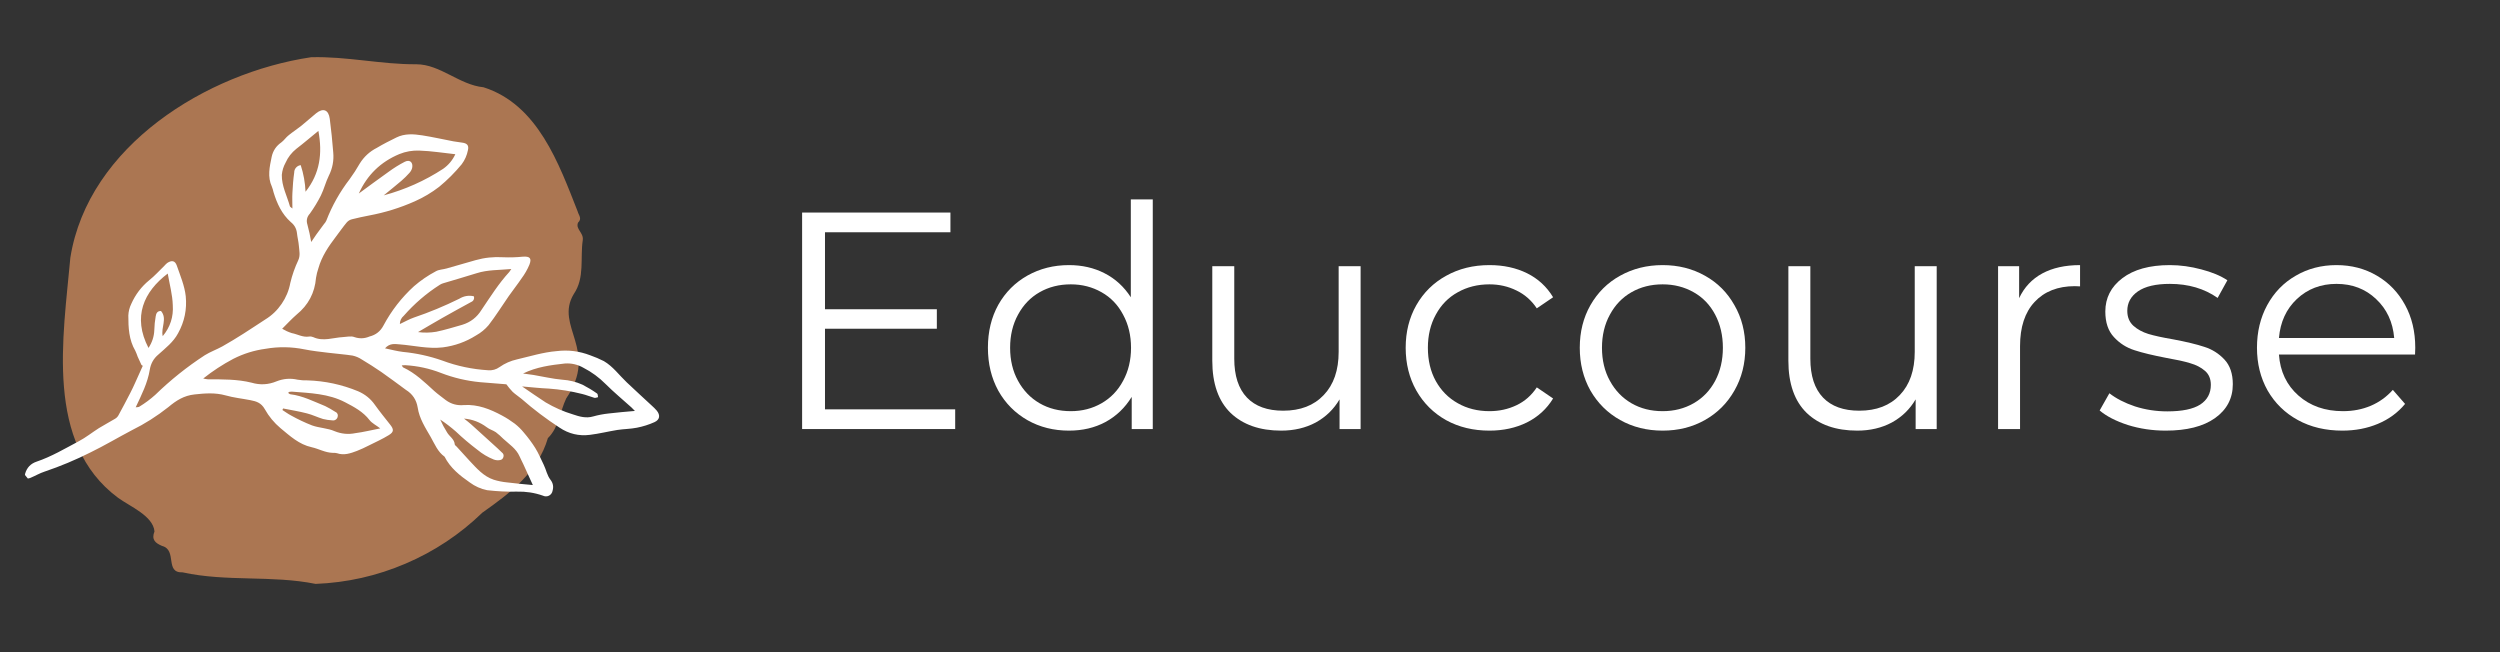 <svg xmlns="http://www.w3.org/2000/svg" xmlns:xlink="http://www.w3.org/1999/xlink" width="230" zoomAndPan="magnify" viewBox="0 0 172.5 45" height="60" preserveAspectRatio="xMidYMid meet" version="1.0"><rect x="0" y="0" width="172.5" height="45" fill="#333333" stroke="none"/><defs><g/><clipPath id="51c541f5ea"><path d="M 4 3.875 L 41 3.875 L 41 40.52 L 4 40.52 Z M 4 3.875 " clip-rule="nonzero"/></clipPath><clipPath id="bfb7d34eff"><path d="M 1 7 L 46 7 L 46 35 L 1 35 Z M 1 7 " clip-rule="nonzero"/></clipPath><clipPath id="f0f587ae47"><path d="M 27.039 3.5 L 46.945 27.797 L 17.441 51.965 L -2.461 27.668 Z M 27.039 3.5 " clip-rule="nonzero"/></clipPath><clipPath id="445a3642e1"><path d="M 27.039 3.5 L 46.945 27.797 L 17.441 51.965 L -2.461 27.668 Z M 27.039 3.5 " clip-rule="nonzero"/></clipPath></defs><g clip-path="url(#51c541f5ea)"><path fill="#ab7652" d="M 21.777 40.289 C 18.738 39.676 15.652 40.16 12.598 39.492 C 11.344 39.543 12.254 37.953 11.18 37.668 C 10.727 37.477 10.43 37.242 10.66 36.668 C 10.562 35.59 8.969 34.949 8.141 34.344 C 3.074 30.582 4.363 23.266 4.855 17.773 C 6.09 10.059 14.266 5.02 21.465 3.949 C 23.906 3.879 26.324 4.453 28.723 4.434 C 30.387 4.438 31.688 5.855 33.367 6.023 C 37.117 7.219 38.559 11.293 39.859 14.59 C 39.926 14.852 40.184 15.082 39.883 15.363 C 39.699 15.816 40.281 16.051 40.211 16.566 C 40.023 17.812 40.363 19.16 39.59 20.289 C 38.242 22.527 41.344 24.145 39.07 27.488 C 38.633 28.398 38.57 29.484 37.805 30.227 C 37.121 32.582 35.168 34.043 33.285 35.371 C 31.734 36.871 29.969 38.043 27.984 38.891 C 26.004 39.738 23.934 40.203 21.777 40.289 Z M 21.777 40.289 " fill-opacity="1" fill-rule="nonzero"/></g><g clip-path="url(#bfb7d34eff)"><g clip-path="url(#f0f587ae47)"><g clip-path="url(#445a3642e1)"><path fill="#ffffff" d="M 9.762 25.184 C 9.672 24.992 9.582 24.805 9.5 24.613 C 9.453 24.473 9.398 24.336 9.336 24.203 C 8.891 23.445 8.855 22.609 8.855 21.77 C 8.867 21.488 8.934 21.219 9.059 20.965 C 9.344 20.324 9.754 19.781 10.297 19.336 C 10.668 19.043 10.984 18.684 11.328 18.352 C 11.391 18.281 11.461 18.211 11.535 18.148 C 11.848 17.941 12.078 17.977 12.199 18.324 C 12.438 19.016 12.738 19.719 12.816 20.438 C 12.906 21.344 12.73 22.195 12.289 22.992 C 11.957 23.613 11.422 24.016 10.93 24.461 C 10.602 24.734 10.406 25.082 10.336 25.504 C 10.188 26.422 9.77 27.238 9.363 28.105 C 9.453 28.09 9.555 28.102 9.617 28.059 C 10.008 27.82 10.371 27.551 10.711 27.246 C 11.762 26.223 12.902 25.312 14.129 24.512 C 14.512 24.273 14.953 24.117 15.348 23.898 C 15.836 23.625 16.309 23.332 16.781 23.035 C 17.293 22.711 17.797 22.371 18.305 22.043 C 18.758 21.766 19.133 21.406 19.434 20.965 C 19.734 20.527 19.934 20.047 20.031 19.523 C 20.16 18.98 20.344 18.457 20.582 17.953 C 20.734 17.617 20.648 17.309 20.625 16.988 C 20.602 16.68 20.52 16.375 20.488 16.066 C 20.449 15.762 20.309 15.516 20.066 15.324 C 19.441 14.766 19.113 14.043 18.875 13.266 C 18.848 13.137 18.809 13.012 18.762 12.887 C 18.441 12.199 18.605 11.504 18.746 10.82 C 18.836 10.398 19.062 10.066 19.418 9.82 C 19.598 9.684 19.73 9.484 19.906 9.34 C 20.184 9.113 20.484 8.922 20.766 8.699 C 21.121 8.414 21.457 8.105 21.809 7.82 C 22.297 7.426 22.672 7.57 22.754 8.199 C 22.852 8.965 22.934 9.73 22.992 10.5 C 23.047 11.07 22.945 11.613 22.688 12.125 C 22.473 12.562 22.359 13.047 22.141 13.488 C 21.922 13.922 21.668 14.34 21.383 14.738 C 21.18 14.957 21.121 15.211 21.211 15.496 C 21.32 15.895 21.406 16.293 21.473 16.699 C 21.641 16.457 21.734 16.312 21.832 16.172 C 22.004 15.934 22.184 15.699 22.355 15.461 C 22.422 15.391 22.477 15.309 22.516 15.223 C 22.914 14.191 23.453 13.238 24.125 12.363 C 24.379 12.016 24.609 11.66 24.82 11.289 C 25.113 10.816 25.508 10.453 26 10.203 C 26.438 9.941 26.895 9.711 27.348 9.488 C 27.922 9.203 28.535 9.246 29.137 9.34 C 29.859 9.453 30.574 9.617 31.297 9.754 C 31.488 9.789 31.684 9.816 31.879 9.84 C 32.215 9.883 32.367 10.016 32.289 10.355 C 32.219 10.715 32.078 11.039 31.859 11.332 C 31.391 11.902 30.871 12.422 30.301 12.891 C 29.781 13.293 29.219 13.625 28.621 13.891 C 27.613 14.34 26.566 14.664 25.48 14.867 C 25.082 14.949 24.68 15.023 24.285 15.129 C 24.141 15.164 24.02 15.238 23.922 15.352 C 23.66 15.664 23.43 16.004 23.18 16.328 C 22.672 16.996 22.199 17.688 21.969 18.512 C 21.895 18.727 21.84 18.945 21.805 19.172 C 21.719 20.211 21.27 21.055 20.461 21.711 C 20.129 22 19.828 22.328 19.469 22.684 C 19.68 22.809 19.898 22.91 20.133 22.984 C 20.527 23.059 20.895 23.289 21.324 23.223 C 21.426 23.207 21.52 23.223 21.613 23.262 C 22.305 23.582 22.988 23.293 23.676 23.258 C 23.934 23.246 24.227 23.168 24.449 23.258 C 24.801 23.379 25.152 23.367 25.496 23.219 C 25.934 23.109 26.254 22.855 26.461 22.457 C 27.008 21.434 27.711 20.527 28.57 19.746 C 29.031 19.348 29.527 19.008 30.066 18.723 C 30.281 18.594 30.57 18.598 30.82 18.523 C 31.484 18.34 32.145 18.137 32.809 17.953 C 33.43 17.777 34.062 17.711 34.707 17.75 C 35.164 17.77 35.621 17.758 36.074 17.711 C 36.559 17.676 36.707 17.816 36.527 18.27 C 36.387 18.602 36.207 18.914 35.992 19.203 C 35.711 19.621 35.395 20.016 35.105 20.43 C 34.641 21.098 34.211 21.793 33.715 22.434 C 33.469 22.723 33.18 22.961 32.848 23.145 C 32.141 23.59 31.379 23.863 30.551 23.969 C 29.543 24.086 28.566 23.84 27.578 23.762 C 27.234 23.734 26.891 23.668 26.566 24.035 C 27.012 24.129 27.402 24.234 27.797 24.281 C 28.73 24.371 29.637 24.57 30.52 24.879 C 31.543 25.262 32.594 25.48 33.68 25.547 C 33.969 25.57 34.23 25.5 34.469 25.328 C 34.836 25.07 35.238 24.895 35.676 24.797 C 36.582 24.586 37.473 24.305 38.41 24.227 C 39.207 24.129 39.977 24.227 40.727 24.516 C 41.047 24.629 41.363 24.762 41.668 24.918 C 42.297 25.285 42.723 25.887 43.242 26.379 C 43.812 26.922 44.395 27.449 44.969 27.984 C 45.09 28.09 45.207 28.207 45.316 28.332 C 45.574 28.648 45.531 28.961 45.156 29.129 C 44.766 29.305 44.363 29.43 43.945 29.512 C 43.5 29.602 43.039 29.598 42.59 29.668 C 41.961 29.77 41.34 29.926 40.707 30.004 C 39.945 30.102 39.246 29.934 38.605 29.504 C 37.688 28.906 36.812 28.246 35.988 27.523 C 35.789 27.355 35.562 27.215 35.371 27.035 C 35.215 26.871 35.07 26.699 34.938 26.516 C 34.402 26.473 33.766 26.426 33.129 26.371 C 32.195 26.281 31.293 26.07 30.418 25.73 C 29.633 25.426 28.824 25.25 27.984 25.199 C 27.91 25.195 27.828 25.207 27.719 25.211 C 27.77 25.285 27.789 25.34 27.824 25.355 C 28.656 25.742 29.297 26.371 29.961 26.977 C 30.215 27.203 30.496 27.402 30.766 27.613 C 31.141 27.887 31.559 27.996 32.02 27.949 C 32.977 27.891 33.824 28.234 34.633 28.668 C 34.941 28.832 35.238 29.023 35.52 29.234 C 35.754 29.418 35.961 29.621 36.148 29.852 C 36.434 30.184 36.695 30.535 36.93 30.906 C 37.16 31.277 37.332 31.688 37.523 32.082 C 37.688 32.418 37.742 32.793 37.984 33.105 C 38.16 33.332 38.207 33.578 38.129 33.855 C 38.117 33.93 38.09 33.996 38.047 34.055 C 38.004 34.117 37.949 34.164 37.883 34.199 C 37.816 34.234 37.742 34.25 37.668 34.25 C 37.594 34.25 37.523 34.23 37.457 34.199 C 36.879 33.996 36.281 33.906 35.668 33.922 C 34.98 33.938 34.297 33.902 33.613 33.824 C 33.172 33.734 32.773 33.555 32.414 33.289 C 31.727 32.812 31.066 32.285 30.676 31.512 C 30.203 31.176 29.996 30.645 29.727 30.168 C 29.352 29.516 28.93 28.875 28.82 28.117 C 28.734 27.59 28.465 27.184 28.008 26.902 C 27.445 26.492 26.887 26.066 26.312 25.668 C 25.871 25.363 25.418 25.078 24.957 24.801 C 24.762 24.672 24.555 24.586 24.328 24.535 C 23.77 24.449 23.203 24.41 22.645 24.34 C 22.098 24.273 21.547 24.215 21.004 24.105 C 20.113 23.926 19.223 23.91 18.328 24.066 C 17.543 24.172 16.801 24.402 16.094 24.762 C 15.363 25.148 14.672 25.602 14.023 26.117 C 14.125 26.145 14.23 26.16 14.336 26.172 C 15.352 26.176 16.379 26.16 17.363 26.406 C 17.945 26.578 18.52 26.547 19.082 26.312 C 19.555 26.125 20.039 26.086 20.535 26.199 C 20.762 26.238 20.988 26.254 21.219 26.246 C 22.43 26.285 23.59 26.535 24.707 26.996 C 25.188 27.203 25.578 27.516 25.875 27.945 C 26.207 28.41 26.57 28.852 26.922 29.301 C 27.18 29.625 27.188 29.805 26.828 30.023 C 26.383 30.297 25.902 30.512 25.434 30.746 C 25.172 30.883 24.902 31.004 24.629 31.113 C 24.184 31.281 23.734 31.441 23.246 31.27 C 23.148 31.246 23.051 31.238 22.953 31.246 C 22.438 31.234 21.992 30.965 21.508 30.859 C 20.633 30.668 20.004 30.078 19.355 29.543 C 18.914 29.172 18.551 28.734 18.27 28.23 C 18.027 27.797 17.691 27.691 17.285 27.613 C 16.711 27.5 16.121 27.441 15.562 27.281 C 14.844 27.082 14.152 27.137 13.43 27.215 C 12.691 27.293 12.156 27.637 11.617 28.09 C 10.832 28.711 9.992 29.246 9.094 29.688 C 8.141 30.191 7.215 30.742 6.246 31.215 C 5.223 31.73 4.168 32.172 3.082 32.539 C 2.742 32.648 2.43 32.836 2.098 32.973 C 2.004 33.012 1.844 33.043 1.797 32.996 C 1.727 32.902 1.707 32.797 1.734 32.684 C 1.852 32.27 2.113 31.992 2.52 31.855 C 3.551 31.508 4.477 30.953 5.43 30.449 C 5.922 30.191 6.359 29.836 6.828 29.539 C 7.188 29.316 7.566 29.121 7.926 28.902 C 8.027 28.848 8.105 28.77 8.164 28.672 C 8.449 28.152 8.723 27.633 8.992 27.109 C 9.113 26.879 9.223 26.637 9.332 26.398 C 9.508 26.016 9.68 25.629 9.852 25.242 Z M 32.691 20.441 C 32.723 20.52 32.719 20.598 32.684 20.676 C 32.648 20.754 32.59 20.805 32.512 20.836 C 31.852 21.195 31.191 21.559 30.535 21.93 C 29.969 22.25 29.406 22.586 28.844 22.914 C 29.262 22.969 29.68 22.961 30.098 22.891 C 30.707 22.766 31.301 22.578 31.898 22.41 C 32.469 22.234 32.91 21.891 33.223 21.383 C 33.832 20.484 34.406 19.566 35.141 18.766 C 35.191 18.699 35.238 18.633 35.281 18.562 C 34.43 18.641 33.645 18.609 32.887 18.852 C 32.121 19.094 31.348 19.312 30.574 19.547 C 30.496 19.57 30.422 19.605 30.352 19.648 C 29.418 20.242 28.59 20.957 27.859 21.789 C 27.684 21.938 27.594 22.129 27.59 22.359 C 27.934 22.199 28.23 22.027 28.551 21.914 C 29.625 21.551 30.668 21.117 31.684 20.617 C 31.996 20.426 32.332 20.363 32.691 20.441 Z M 36.09 25.773 C 36.328 25.805 36.566 25.832 36.805 25.871 C 37.465 25.98 38.121 26.141 38.789 26.199 C 39.281 26.23 39.75 26.344 40.199 26.547 C 40.547 26.727 40.883 26.93 41.203 27.156 C 41.254 27.191 41.246 27.32 41.266 27.406 C 41.18 27.422 41.086 27.469 41.012 27.449 C 40.727 27.371 40.453 27.25 40.168 27.184 C 39.41 26.992 38.641 26.867 37.859 26.812 C 37.285 26.789 36.715 26.723 36.023 26.664 C 36.629 27.074 37.133 27.434 37.652 27.766 C 38.246 28.117 38.875 28.395 39.535 28.594 C 39.984 28.746 40.438 28.879 40.93 28.734 C 41.277 28.637 41.629 28.57 41.988 28.531 C 42.578 28.457 43.172 28.414 43.809 28.355 C 43.707 28.25 43.641 28.176 43.57 28.113 C 42.977 27.578 42.355 27.066 41.789 26.5 C 41.336 26.043 40.824 25.668 40.254 25.375 C 39.855 25.148 39.43 25.051 38.973 25.082 C 37.996 25.191 37.023 25.316 36.09 25.773 Z M 32.016 28.883 C 32.176 29.012 32.348 29.133 32.5 29.273 C 33.012 29.73 33.516 30.191 34.02 30.652 C 34.223 30.84 34.434 31.02 34.629 31.219 C 34.734 31.297 34.77 31.398 34.738 31.527 C 34.703 31.656 34.621 31.73 34.492 31.746 C 34.348 31.773 34.207 31.758 34.07 31.707 C 33.656 31.543 33.281 31.316 32.941 31.035 C 32.422 30.641 31.922 30.219 31.449 29.77 C 31.109 29.473 30.754 29.199 30.375 28.949 C 30.508 29.25 30.66 29.539 30.836 29.816 C 30.996 30.113 31.352 30.285 31.379 30.668 C 31.383 30.719 31.461 30.766 31.504 30.812 C 31.801 31.137 32.094 31.469 32.395 31.789 C 32.887 32.312 33.359 32.867 34.07 33.102 C 34.367 33.195 34.672 33.254 34.98 33.285 C 35.566 33.359 36.16 33.41 36.766 33.469 C 36.523 32.941 36.316 32.48 36.105 32.02 C 36.023 31.844 35.93 31.672 35.852 31.492 C 35.617 30.953 35.133 30.652 34.727 30.277 C 34.566 30.113 34.398 29.965 34.215 29.824 C 34.016 29.688 33.766 29.625 33.582 29.477 C 33.113 29.129 32.594 28.93 32.016 28.883 Z M 19.91 27.051 L 19.906 27.133 C 19.945 27.164 19.984 27.188 20.027 27.203 C 20.887 27.305 21.648 27.703 22.438 28.02 C 22.672 28.133 22.898 28.266 23.117 28.406 C 23.191 28.434 23.246 28.48 23.281 28.551 C 23.316 28.617 23.32 28.691 23.297 28.766 C 23.277 28.848 23.23 28.914 23.156 28.961 C 23.086 29.008 23.004 29.02 22.918 29.004 C 22.707 28.992 22.496 28.961 22.289 28.91 C 21.914 28.797 21.555 28.617 21.176 28.523 C 20.637 28.383 20.082 28.293 19.531 28.184 C 19.52 28.219 19.504 28.258 19.488 28.293 C 19.688 28.418 19.875 28.562 20.082 28.668 C 20.551 28.93 21.035 29.16 21.535 29.355 C 22.039 29.535 22.613 29.539 23.094 29.754 C 23.559 29.941 24.035 29.988 24.523 29.887 C 25.074 29.816 25.617 29.68 26.238 29.559 C 25.934 29.328 25.664 29.199 25.5 28.988 C 25.055 28.41 24.441 28.082 23.816 27.758 C 22.664 27.156 21.395 27.125 20.141 27.023 C 20.062 27.023 19.988 27.035 19.91 27.051 Z M 24.758 13.352 C 25.441 12.855 26.117 12.348 26.809 11.859 C 27.164 11.598 27.539 11.363 27.934 11.16 C 28.281 10.988 28.52 11.207 28.438 11.594 C 28.402 11.719 28.34 11.832 28.25 11.93 C 28.074 12.125 27.891 12.309 27.691 12.48 C 27.281 12.832 26.859 13.164 26.477 13.48 C 27.941 13.086 29.309 12.477 30.578 11.648 C 30.949 11.387 31.227 11.051 31.418 10.641 C 30.586 10.551 29.762 10.418 28.938 10.391 C 28.457 10.371 27.996 10.453 27.551 10.633 C 26.262 11.172 25.332 12.078 24.758 13.352 Z M 21.969 9.031 C 21.445 9.457 20.957 9.879 20.445 10.27 C 20.121 10.531 19.871 10.848 19.703 11.23 C 19.559 11.488 19.473 11.77 19.445 12.066 C 19.43 12.832 19.805 13.516 20.004 14.234 C 20.012 14.273 20.07 14.297 20.176 14.387 C 20.176 13.988 20.156 13.648 20.176 13.312 C 20.199 12.84 20.234 12.367 20.301 11.902 C 20.301 11.773 20.344 11.66 20.43 11.562 C 20.516 11.469 20.621 11.41 20.75 11.395 C 20.945 11.992 21.055 12.602 21.082 13.23 C 22.078 11.977 22.258 10.586 21.969 9.031 Z M 11.574 18.875 C 9.918 20.129 9.129 21.859 10.246 24.008 C 10.496 23.629 10.633 23.215 10.648 22.762 C 10.656 22.449 10.688 22.141 10.742 21.832 C 10.773 21.629 10.848 21.453 11.109 21.457 C 11.562 21.992 11.09 22.59 11.227 23.195 C 11.746 22.574 11.977 21.859 11.922 21.055 C 11.902 20.348 11.707 19.645 11.574 18.875 Z M 11.574 18.875 " fill-opacity="1" fill-rule="nonzero"/></g></g></g><g fill="#ffffff" fill-opacity="1"><g transform="translate(52.908, 29.604)"><g><path d="M 13 -1.359 L 13 0 L 2.438 0 L 2.438 -14.938 L 12.672 -14.938 L 12.672 -13.578 L 4.016 -13.578 L 4.016 -8.266 L 11.734 -8.266 L 11.734 -6.922 L 4.016 -6.922 L 4.016 -1.359 Z M 13 -1.359 "/></g></g></g><g fill="#ffffff" fill-opacity="1"><g transform="translate(67.182, 29.604)"><g><path d="M 12.359 -15.844 L 12.359 0 L 10.906 0 L 10.906 -2.219 C 10.445 -1.469 9.844 -0.891 9.094 -0.484 C 8.352 -0.086 7.516 0.109 6.578 0.109 C 5.523 0.109 4.57 -0.129 3.719 -0.609 C 2.863 -1.098 2.191 -1.773 1.703 -2.641 C 1.223 -3.516 0.984 -4.504 0.984 -5.609 C 0.984 -6.723 1.223 -7.711 1.703 -8.578 C 2.191 -9.441 2.863 -10.113 3.719 -10.594 C 4.57 -11.07 5.523 -11.312 6.578 -11.312 C 7.484 -11.312 8.301 -11.125 9.031 -10.75 C 9.77 -10.375 10.375 -9.82 10.844 -9.094 L 10.844 -15.844 Z M 6.703 -1.234 C 7.484 -1.234 8.191 -1.414 8.828 -1.781 C 9.461 -2.145 9.957 -2.66 10.312 -3.328 C 10.676 -3.992 10.859 -4.754 10.859 -5.609 C 10.859 -6.461 10.676 -7.223 10.312 -7.891 C 9.957 -8.566 9.461 -9.082 8.828 -9.438 C 8.191 -9.801 7.484 -9.984 6.703 -9.984 C 5.898 -9.984 5.18 -9.801 4.547 -9.438 C 3.922 -9.082 3.426 -8.566 3.062 -7.891 C 2.695 -7.223 2.516 -6.461 2.516 -5.609 C 2.516 -4.754 2.695 -3.992 3.062 -3.328 C 3.426 -2.66 3.922 -2.145 4.547 -1.781 C 5.18 -1.414 5.898 -1.234 6.703 -1.234 Z M 6.703 -1.234 "/></g></g></g><g fill="#ffffff" fill-opacity="1"><g transform="translate(81.648, 29.604)"><g><path d="M 12.234 -11.234 L 12.234 0 L 10.781 0 L 10.781 -2.047 C 10.383 -1.367 9.836 -0.836 9.141 -0.453 C 8.441 -0.078 7.645 0.109 6.75 0.109 C 5.281 0.109 4.117 -0.297 3.266 -1.109 C 2.422 -1.93 2 -3.133 2 -4.719 L 2 -11.234 L 3.516 -11.234 L 3.516 -4.859 C 3.516 -3.68 3.805 -2.785 4.391 -2.172 C 4.973 -1.566 5.805 -1.266 6.891 -1.266 C 8.078 -1.266 9.008 -1.625 9.688 -2.344 C 10.375 -3.062 10.719 -4.055 10.719 -5.328 L 10.719 -11.234 Z M 12.234 -11.234 "/></g></g></g><g fill="#ffffff" fill-opacity="1"><g transform="translate(96.008, 29.604)"><g><path d="M 6.766 0.109 C 5.648 0.109 4.656 -0.129 3.781 -0.609 C 2.906 -1.098 2.219 -1.781 1.719 -2.656 C 1.227 -3.531 0.984 -4.516 0.984 -5.609 C 0.984 -6.703 1.227 -7.68 1.719 -8.547 C 2.219 -9.422 2.906 -10.098 3.781 -10.578 C 4.656 -11.066 5.648 -11.312 6.766 -11.312 C 7.734 -11.312 8.598 -11.125 9.359 -10.75 C 10.117 -10.375 10.719 -9.82 11.156 -9.094 L 10.031 -8.328 C 9.664 -8.879 9.195 -9.289 8.625 -9.562 C 8.051 -9.844 7.43 -9.984 6.766 -9.984 C 5.953 -9.984 5.223 -9.801 4.578 -9.438 C 3.93 -9.082 3.426 -8.566 3.062 -7.891 C 2.695 -7.223 2.516 -6.461 2.516 -5.609 C 2.516 -4.742 2.695 -3.977 3.062 -3.312 C 3.426 -2.656 3.93 -2.145 4.578 -1.781 C 5.223 -1.414 5.953 -1.234 6.766 -1.234 C 7.43 -1.234 8.051 -1.367 8.625 -1.641 C 9.195 -1.91 9.664 -2.32 10.031 -2.875 L 11.156 -2.109 C 10.719 -1.391 10.113 -0.836 9.344 -0.453 C 8.582 -0.078 7.723 0.109 6.766 0.109 Z M 6.766 0.109 "/></g></g></g><g fill="#ffffff" fill-opacity="1"><g transform="translate(108.02, 29.604)"><g><path d="M 6.703 0.109 C 5.617 0.109 4.641 -0.133 3.766 -0.625 C 2.898 -1.113 2.219 -1.789 1.719 -2.656 C 1.227 -3.531 0.984 -4.516 0.984 -5.609 C 0.984 -6.703 1.227 -7.68 1.719 -8.547 C 2.219 -9.422 2.898 -10.098 3.766 -10.578 C 4.641 -11.066 5.617 -11.312 6.703 -11.312 C 7.785 -11.312 8.758 -11.066 9.625 -10.578 C 10.488 -10.098 11.164 -9.422 11.656 -8.547 C 12.156 -7.68 12.406 -6.703 12.406 -5.609 C 12.406 -4.516 12.156 -3.531 11.656 -2.656 C 11.164 -1.789 10.488 -1.113 9.625 -0.625 C 8.758 -0.133 7.785 0.109 6.703 0.109 Z M 6.703 -1.234 C 7.492 -1.234 8.207 -1.414 8.844 -1.781 C 9.477 -2.145 9.973 -2.66 10.328 -3.328 C 10.68 -3.992 10.859 -4.754 10.859 -5.609 C 10.859 -6.461 10.68 -7.223 10.328 -7.891 C 9.973 -8.566 9.477 -9.082 8.844 -9.438 C 8.207 -9.801 7.492 -9.984 6.703 -9.984 C 5.898 -9.984 5.18 -9.801 4.547 -9.438 C 3.922 -9.082 3.426 -8.566 3.062 -7.891 C 2.695 -7.223 2.516 -6.461 2.516 -5.609 C 2.516 -4.754 2.695 -3.992 3.062 -3.328 C 3.426 -2.66 3.922 -2.145 4.547 -1.781 C 5.18 -1.414 5.898 -1.234 6.703 -1.234 Z M 6.703 -1.234 "/></g></g></g><g fill="#ffffff" fill-opacity="1"><g transform="translate(121.398, 29.604)"><g><path d="M 12.234 -11.234 L 12.234 0 L 10.781 0 L 10.781 -2.047 C 10.383 -1.367 9.836 -0.836 9.141 -0.453 C 8.441 -0.078 7.645 0.109 6.75 0.109 C 5.281 0.109 4.117 -0.297 3.266 -1.109 C 2.422 -1.93 2 -3.133 2 -4.719 L 2 -11.234 L 3.516 -11.234 L 3.516 -4.859 C 3.516 -3.68 3.805 -2.785 4.391 -2.172 C 4.973 -1.566 5.805 -1.266 6.891 -1.266 C 8.078 -1.266 9.008 -1.625 9.688 -2.344 C 10.375 -3.062 10.719 -4.055 10.719 -5.328 L 10.719 -11.234 Z M 12.234 -11.234 "/></g></g></g><g fill="#ffffff" fill-opacity="1"><g transform="translate(135.758, 29.604)"><g><path d="M 3.562 -9.031 C 3.914 -9.781 4.445 -10.348 5.156 -10.734 C 5.863 -11.117 6.734 -11.312 7.766 -11.312 L 7.766 -9.844 L 7.406 -9.859 C 6.227 -9.859 5.301 -9.492 4.625 -8.766 C 3.957 -8.047 3.625 -7.031 3.625 -5.719 L 3.625 0 L 2.109 0 L 2.109 -11.234 L 3.562 -11.234 Z M 3.562 -9.031 "/></g></g></g><g fill="#ffffff" fill-opacity="1"><g transform="translate(144.314, 29.604)"><g><path d="M 5.125 0.109 C 4.207 0.109 3.332 -0.02 2.5 -0.281 C 1.676 -0.551 1.031 -0.883 0.562 -1.281 L 1.234 -2.469 C 1.703 -2.102 2.289 -1.801 3 -1.562 C 3.719 -1.332 4.461 -1.219 5.234 -1.219 C 6.254 -1.219 7.008 -1.375 7.5 -1.688 C 7.988 -2.008 8.234 -2.461 8.234 -3.047 C 8.234 -3.461 8.098 -3.785 7.828 -4.016 C 7.555 -4.254 7.211 -4.43 6.797 -4.547 C 6.391 -4.672 5.848 -4.789 5.172 -4.906 C 4.254 -5.082 3.52 -5.258 2.969 -5.438 C 2.414 -5.613 1.941 -5.914 1.547 -6.344 C 1.148 -6.77 0.953 -7.359 0.953 -8.109 C 0.953 -9.047 1.344 -9.812 2.125 -10.406 C 2.914 -11.008 4.008 -11.312 5.406 -11.312 C 6.125 -11.312 6.848 -11.211 7.578 -11.016 C 8.305 -10.828 8.906 -10.578 9.375 -10.266 L 8.703 -9.047 C 7.785 -9.691 6.688 -10.016 5.406 -10.016 C 4.438 -10.016 3.703 -9.844 3.203 -9.5 C 2.711 -9.156 2.469 -8.707 2.469 -8.156 C 2.469 -7.727 2.609 -7.383 2.891 -7.125 C 3.172 -6.875 3.516 -6.688 3.922 -6.562 C 4.336 -6.438 4.91 -6.312 5.641 -6.188 C 6.535 -6.02 7.25 -5.848 7.781 -5.672 C 8.32 -5.504 8.785 -5.211 9.172 -4.797 C 9.555 -4.391 9.75 -3.82 9.75 -3.094 C 9.75 -2.113 9.336 -1.332 8.516 -0.75 C 7.703 -0.176 6.57 0.109 5.125 0.109 Z M 5.125 0.109 "/></g></g></g><g fill="#ffffff" fill-opacity="1"><g transform="translate(154.747, 29.604)"><g><path d="M 11.891 -5.141 L 2.5 -5.141 C 2.582 -3.973 3.031 -3.031 3.844 -2.312 C 4.656 -1.594 5.68 -1.234 6.922 -1.234 C 7.617 -1.234 8.258 -1.359 8.844 -1.609 C 9.426 -1.859 9.93 -2.223 10.359 -2.703 L 11.203 -1.734 C 10.703 -1.129 10.078 -0.672 9.328 -0.359 C 8.586 -0.047 7.77 0.109 6.875 0.109 C 5.719 0.109 4.691 -0.133 3.797 -0.625 C 2.91 -1.113 2.219 -1.789 1.719 -2.656 C 1.227 -3.531 0.984 -4.516 0.984 -5.609 C 0.984 -6.703 1.219 -7.68 1.688 -8.547 C 2.164 -9.422 2.82 -10.098 3.656 -10.578 C 4.488 -11.066 5.426 -11.312 6.469 -11.312 C 7.508 -11.312 8.441 -11.066 9.266 -10.578 C 10.086 -10.098 10.734 -9.426 11.203 -8.562 C 11.672 -7.707 11.906 -6.723 11.906 -5.609 Z M 6.469 -10.016 C 5.383 -10.016 4.473 -9.664 3.734 -8.969 C 3.004 -8.281 2.594 -7.383 2.5 -6.281 L 10.453 -6.281 C 10.359 -7.383 9.941 -8.281 9.203 -8.969 C 8.473 -9.664 7.562 -10.016 6.469 -10.016 Z M 6.469 -10.016 "/></g></g></g></svg>